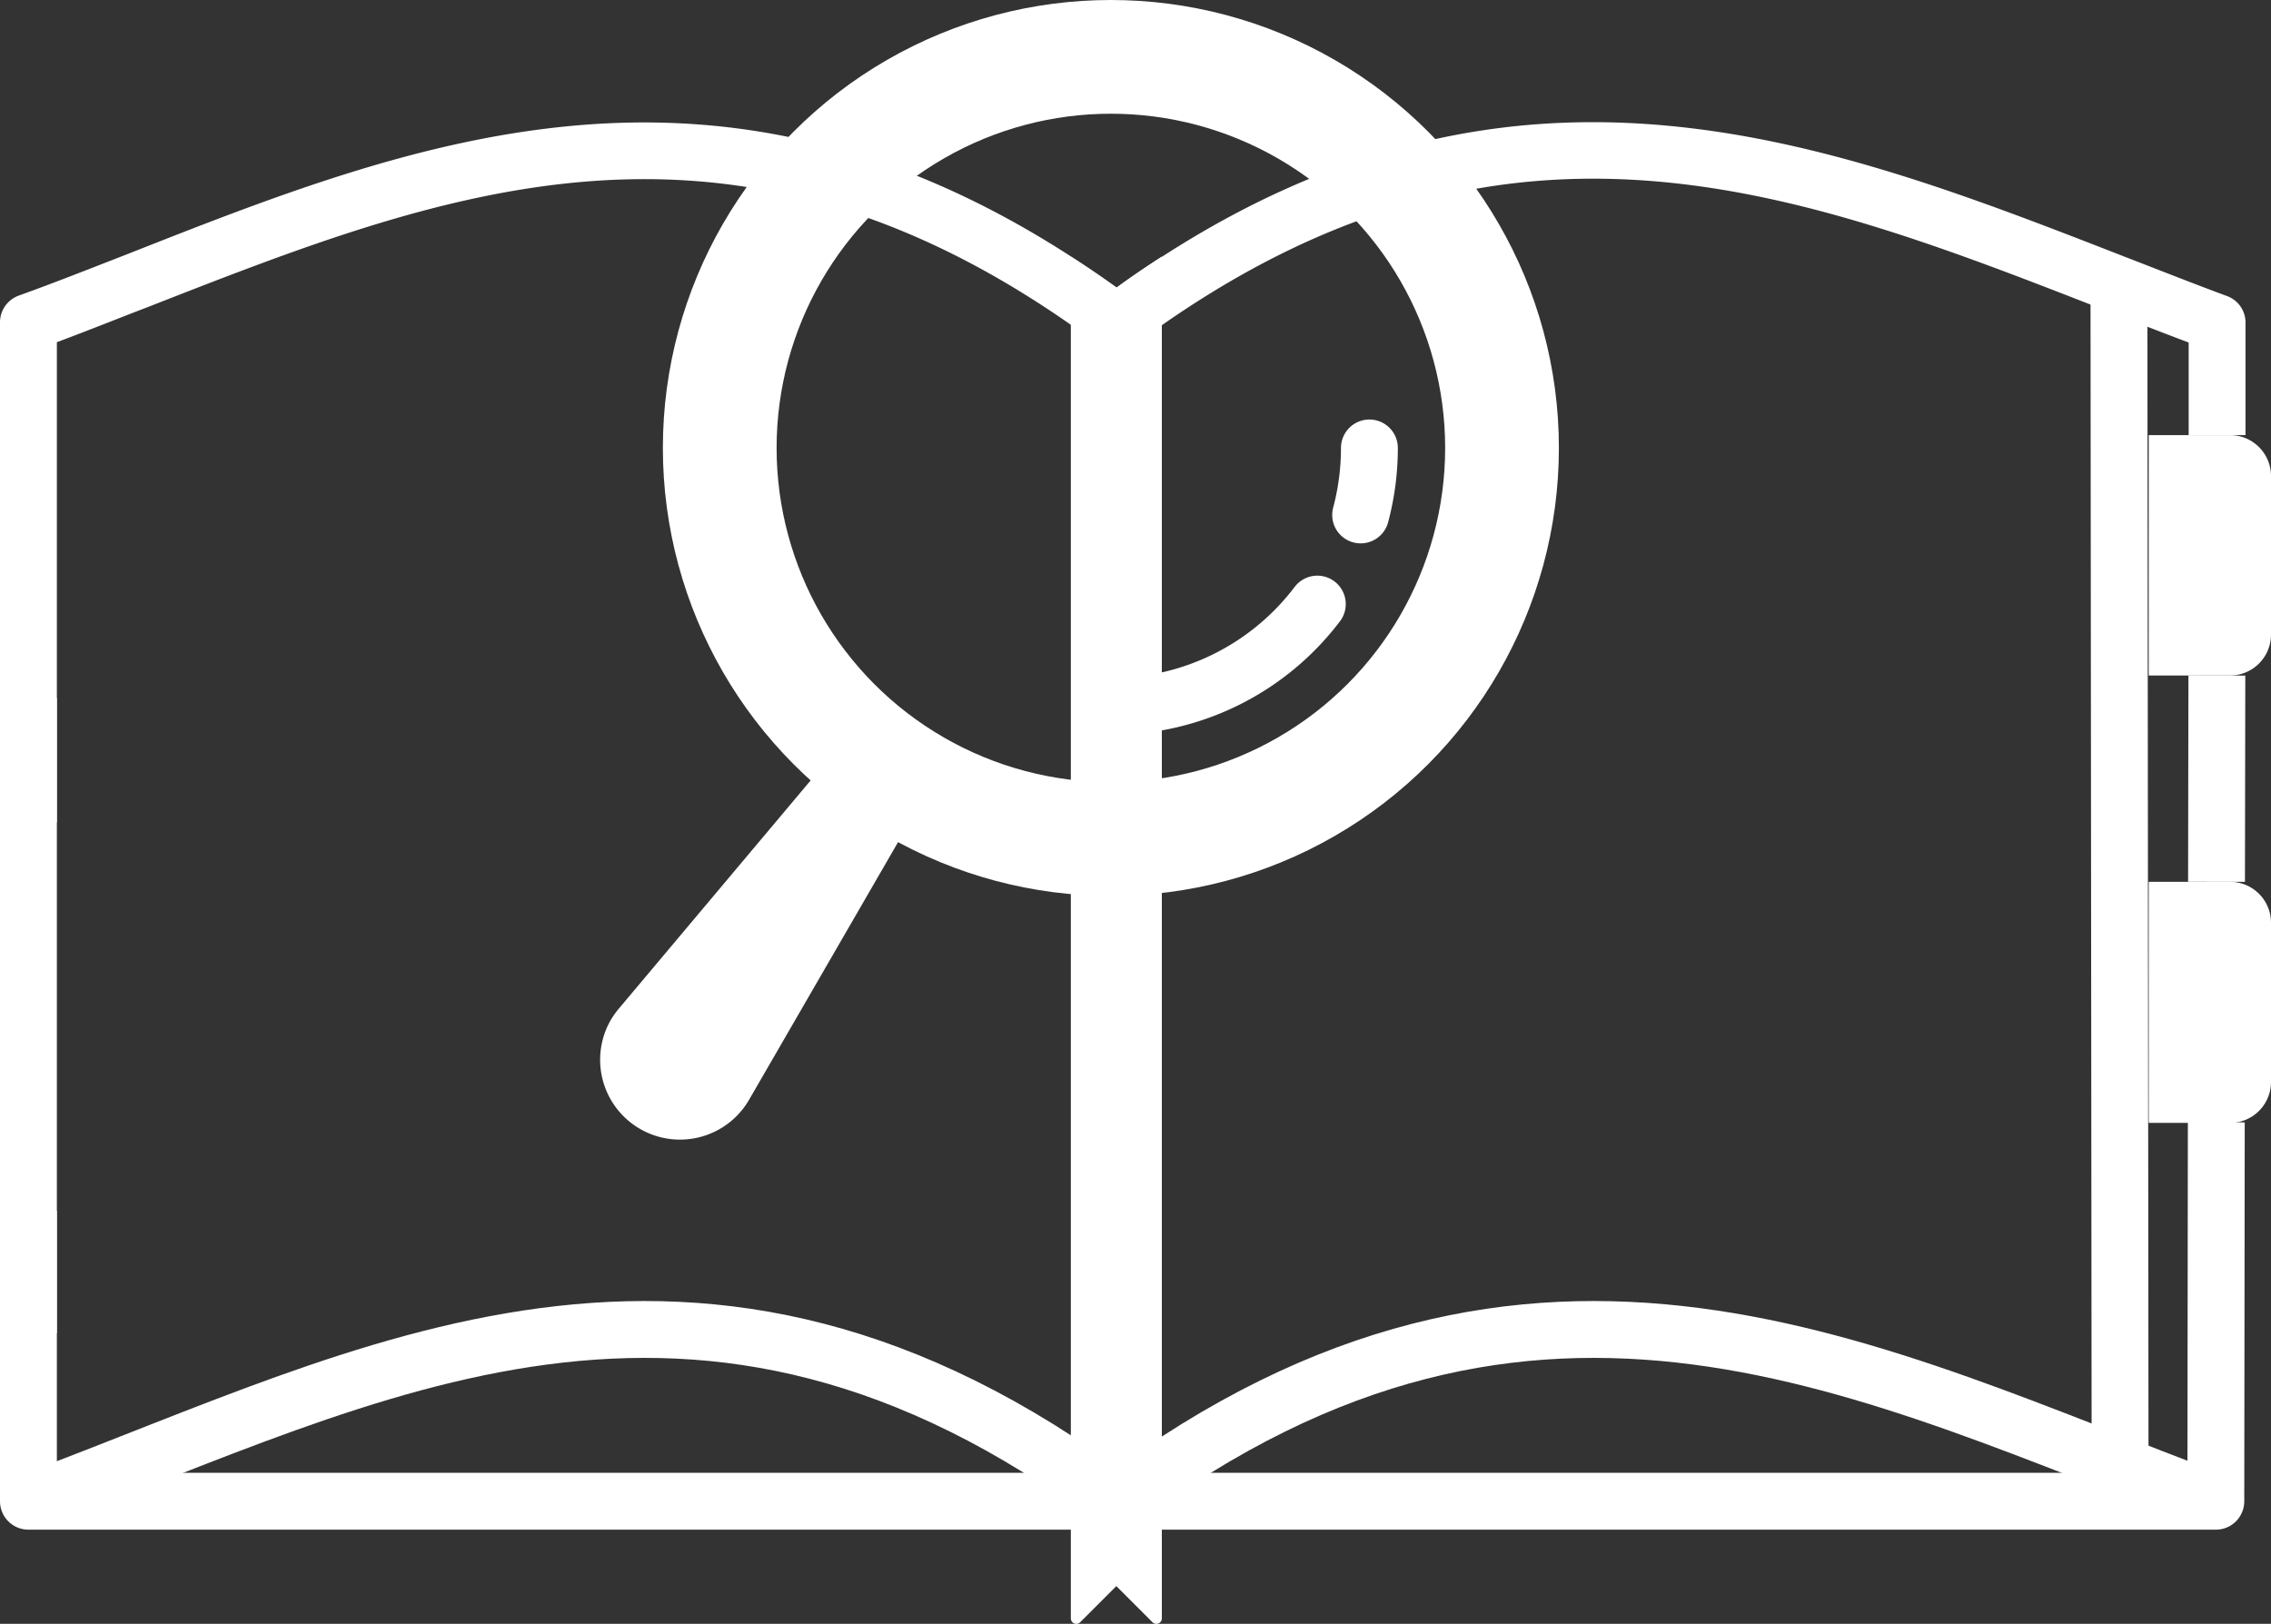 <svg xmlns="http://www.w3.org/2000/svg" viewBox="0 0 199.67 142.79"><rect x="0" y="0" width="199.67" height="142.79" fill="#333333" stroke="none"/><defs><style>.cls-1,.cls-2,.cls-5,.cls-6{fill:none;}.cls-1,.cls-2,.cls-3,.cls-5,.cls-6{stroke:#fff;}.cls-1,.cls-6{stroke-linejoin:round;}.cls-1,.cls-2,.cls-6{stroke-width:5px;}.cls-2,.cls-3,.cls-5{stroke-miterlimit:10;}.cls-3,.cls-4{fill:#fff;}.cls-3{stroke-width:0;}.cls-5{stroke-width:10px;}.cls-6{stroke-linecap:round;}</style></defs><title>Asset 1</title><g id="Layer_2" data-name="Layer 2"><g id="Layer_1-2" data-name="Layer 1"><polyline class="cls-1" points="194.86 98.69 194.82 132.01 2.5 132.01 2.5 106.49"/><path class="cls-2" d="M98.09,132c-36.89-27.52-65.44-11.13-95.3,0"/><line class="cls-2" x1="186.3" y1="24.65" x2="186.4" y2="128.38"/><path class="cls-2" d="M194.64,132c-29.86-11.13-59.38-27.52-96.26,0"/><line class="cls-2" x1="194.91" y1="59.4" x2="194.88" y2="77.54"/><path class="cls-3" d="M188.92,38.26h7.15a3.6,3.6,0,0,1,3.6,3.6V55.8a3.6,3.6,0,0,1-3.6,3.6h-7.15"/><path class="cls-3" d="M188.92,77.54h7.15a3.6,3.6,0,0,1,3.6,3.6v14a3.6,3.6,0,0,1-3.6,3.6h-7.15"/><path class="cls-4" d="M80.69,71.06,65.87,96.69a7,7,0,0,1-12.17-7,8.27,8.27,0,0,1,.71-1L73.48,66a4.42,4.42,0,0,1,7.21,5.06Z"/><line class="cls-1" x1="2.5" y1="61.38" x2="2.5" y2="117.22"/><path class="cls-4" d="M197.43,28.39l0,9.87h-5l0-8.14c-2.49-.94-5-1.92-7.43-2.87C158.34,16.84,133.11,7,102.19,28.57c-.83.58-1.67,1.18-2.51,1.81a2.54,2.54,0,0,1-3,0c-.84-.62-1.67-1.22-2.5-1.8C63.53,7.16,39,16.82,13,27c-2.61,1-5.29,2.08-8,3.09V72.32H0V28.38A2.5,2.5,0,0,1,1.63,26C4.8,24.86,8,23.59,11.14,22.37c25.33-10,51.48-20.22,83.05.2q2,1.28,4,2.72c1.35-1,2.68-1.88,4-2.73C134,2,160.84,12.45,186.82,22.58c3,1.16,6,2.35,9,3.46A2.48,2.48,0,0,1,197.43,28.39Z"/><path class="cls-4" d="M102.15,142.3V22.56c-1.33.86-2.66,1.76-4,2.74q-2-1.44-4-2.73V142.3a.48.48,0,0,0,.83.34l3.17-3.17,3.17,3.17A.48.48,0,0,0,102.15,142.3Z"/><circle class="cls-5" cx="97.67" cy="39.39" r="34.39"/><path class="cls-6" d="M97.67,62.12a22.71,22.71,0,0,0,18.15-9"/><path class="cls-6" d="M119.63,45.28a22.86,22.86,0,0,0,.77-5.89"/></g></g></svg>
